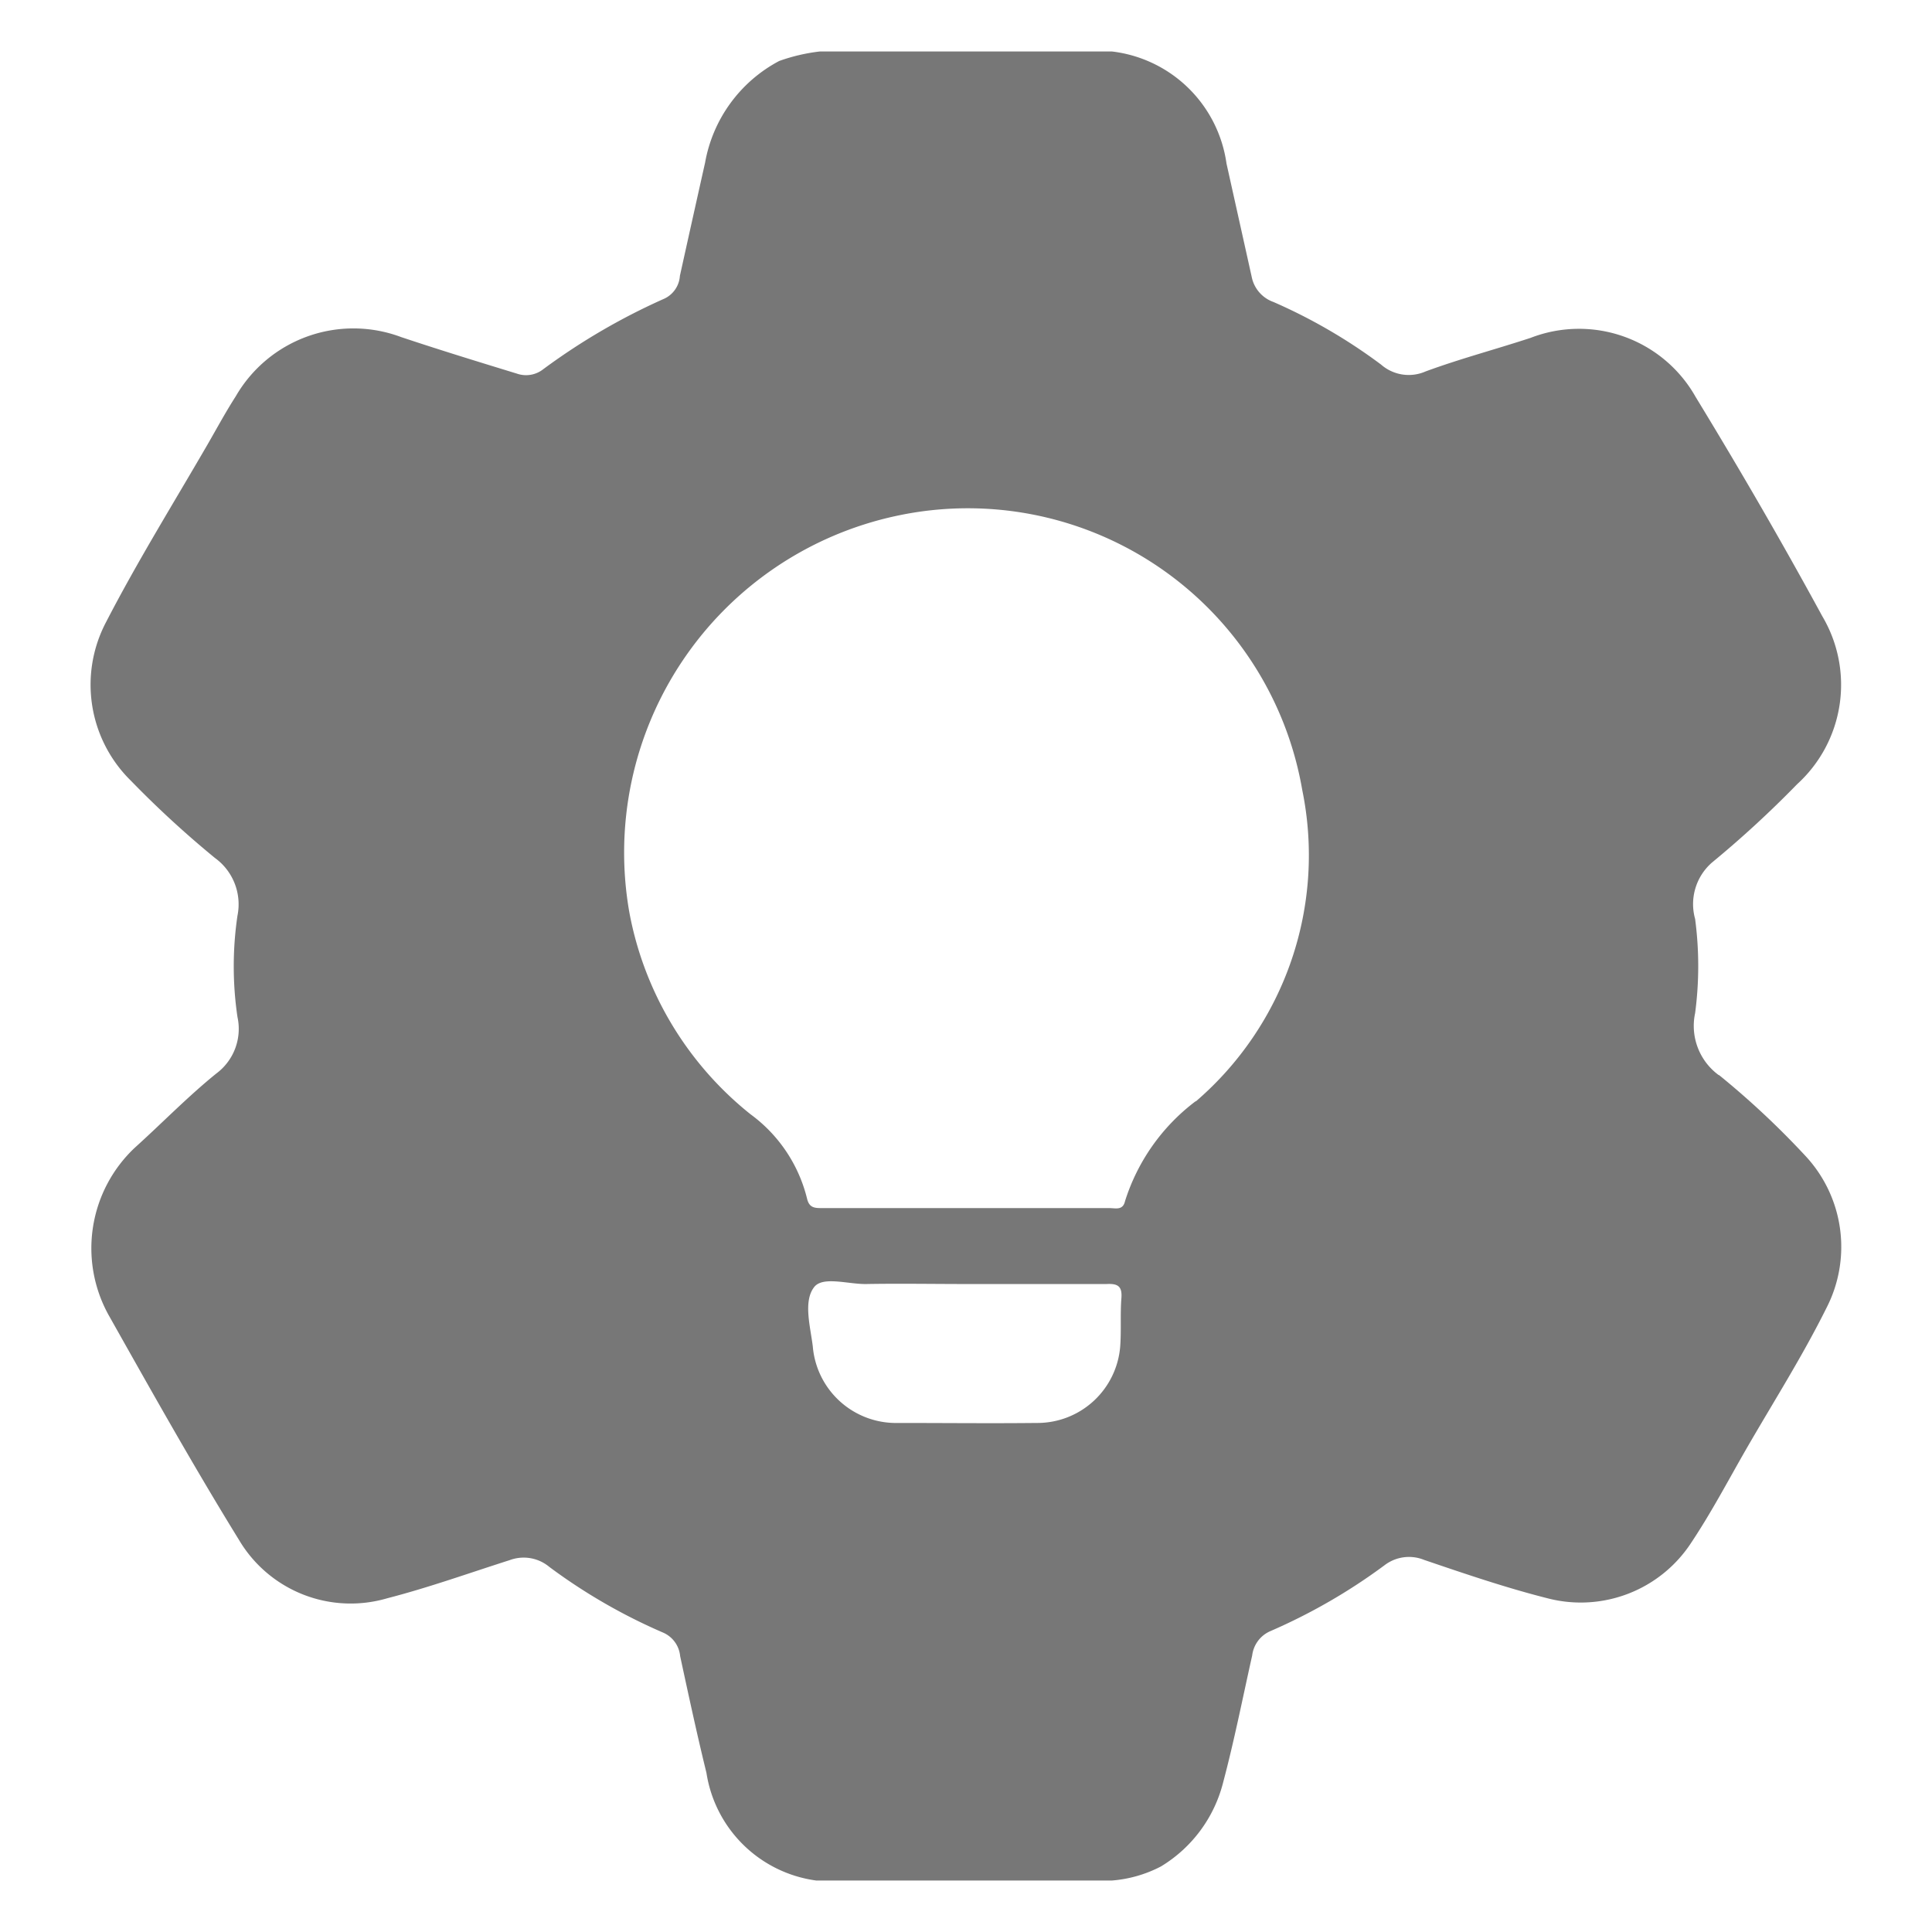 <svg xmlns="http://www.w3.org/2000/svg" xmlns:xlink="http://www.w3.org/1999/xlink" width="23" height="23" viewBox="0 0 23 23">
  <defs>
    <clipPath id="clip-projects_selected_1">
      <rect width="23" height="23"/>
    </clipPath>
  </defs>
  <g id="projects_selected_1" data-name="projects_selected – 1" clip-path="url(#clip-projects_selected_1)">
    <rect width="23" height="23" fill="rgba(255,255,255,0)"/>
    <g id="Group_5862" data-name="Group 5862" transform="translate(-243.563 -29)">
      <g id="Layer_2" data-name="Layer 2" transform="translate(244.639 29.613)">
        <g id="Layer_1" data-name="Layer 1" transform="translate(0)">
          <path id="Path_543" data-name="Path 543" d="M19.388,12.188a.726.726,0,0,1-.284-.74,4.266,4.266,0,0,0,0-1.121.656.656,0,0,1,.2-.671,12.507,12.507,0,0,0,1.014-.933,1.6,1.6,0,0,0,.3-2c-.48-.883-.985-1.753-1.507-2.609a1.594,1.594,0,0,0-1.965-.705c-.417.137-.841.249-1.251.4a.5.5,0,0,1-.53-.082,6.452,6.452,0,0,0-1.281-.745.4.4,0,0,1-.259-.3c-.1-.45-.2-.9-.3-1.349A1.562,1.562,0,0,0,12.163,0H8.683A2.169,2.169,0,0,0,8.2.113a1.706,1.706,0,0,0-.882,1.21q-.151.674-.3,1.348a.323.323,0,0,1-.18.269,7.651,7.651,0,0,0-1.445.841.331.331,0,0,1-.318.053C4.611,3.692,4.152,3.551,3.7,3.4a1.618,1.618,0,0,0-1.97.706c-.119.185-.223.378-.332.567C.988,5.381.558,6.073.183,6.8a1.6,1.6,0,0,0,.3,1.882,12.031,12.031,0,0,0,1,.919.681.681,0,0,1,.268.687,4.131,4.131,0,0,0,0,1.206.662.662,0,0,1-.252.673c-.34.275-.647.592-.972.885a1.643,1.643,0,0,0-.313,1.985c.507.9,1.011,1.8,1.555,2.682a1.545,1.545,0,0,0,1.765.695c.493-.127.974-.3,1.458-.454a.476.476,0,0,1,.472.081,6.743,6.743,0,0,0,1.357.783.339.339,0,0,1,.2.279c.1.463.2.929.313,1.389A1.529,1.529,0,0,0,8.64,21.774h3.523a1.519,1.519,0,0,0,.581-.167,1.636,1.636,0,0,0,.741-1c.133-.5.233-1.008.346-1.512a.362.362,0,0,1,.217-.29,6.871,6.871,0,0,0,1.357-.783.479.479,0,0,1,.475-.064c.488.166.977.333,1.478.459a1.57,1.57,0,0,0,1.7-.665c.24-.36.441-.743.656-1.117.322-.558.667-1.1.955-1.68a1.588,1.588,0,0,0-.245-1.8,10.04,10.04,0,0,0-1.038-.972Zm-7.114,2.653c-.015.19,0,.383-.014.572a.99.99,0,0,1-.992.914c-.551.006-1.1,0-1.653,0A.994.994,0,0,1,8.6,15.414c-.03-.238-.113-.532.013-.7.1-.14.408-.037.624-.041.4-.007.794,0,1.187,0,.558,0,1.116,0,1.674,0C12.232,14.666,12.285,14.7,12.274,14.841Zm.885-2.345a2.386,2.386,0,0,0-.842,1.191c-.026.113-.113.082-.188.082H8.713c-.088,0-.156,0-.182-.116a1.767,1.767,0,0,0-.671-1,4.013,4.013,0,0,1-1.443-2.4A4.1,4.1,0,0,1,9.593,5.529a4.039,4.039,0,0,1,4.834,3.263A3.864,3.864,0,0,1,13.159,12.5Z" transform="translate(0)" fill="#777"/>
        </g>
      </g>
    </g>
  </g>
</svg>
